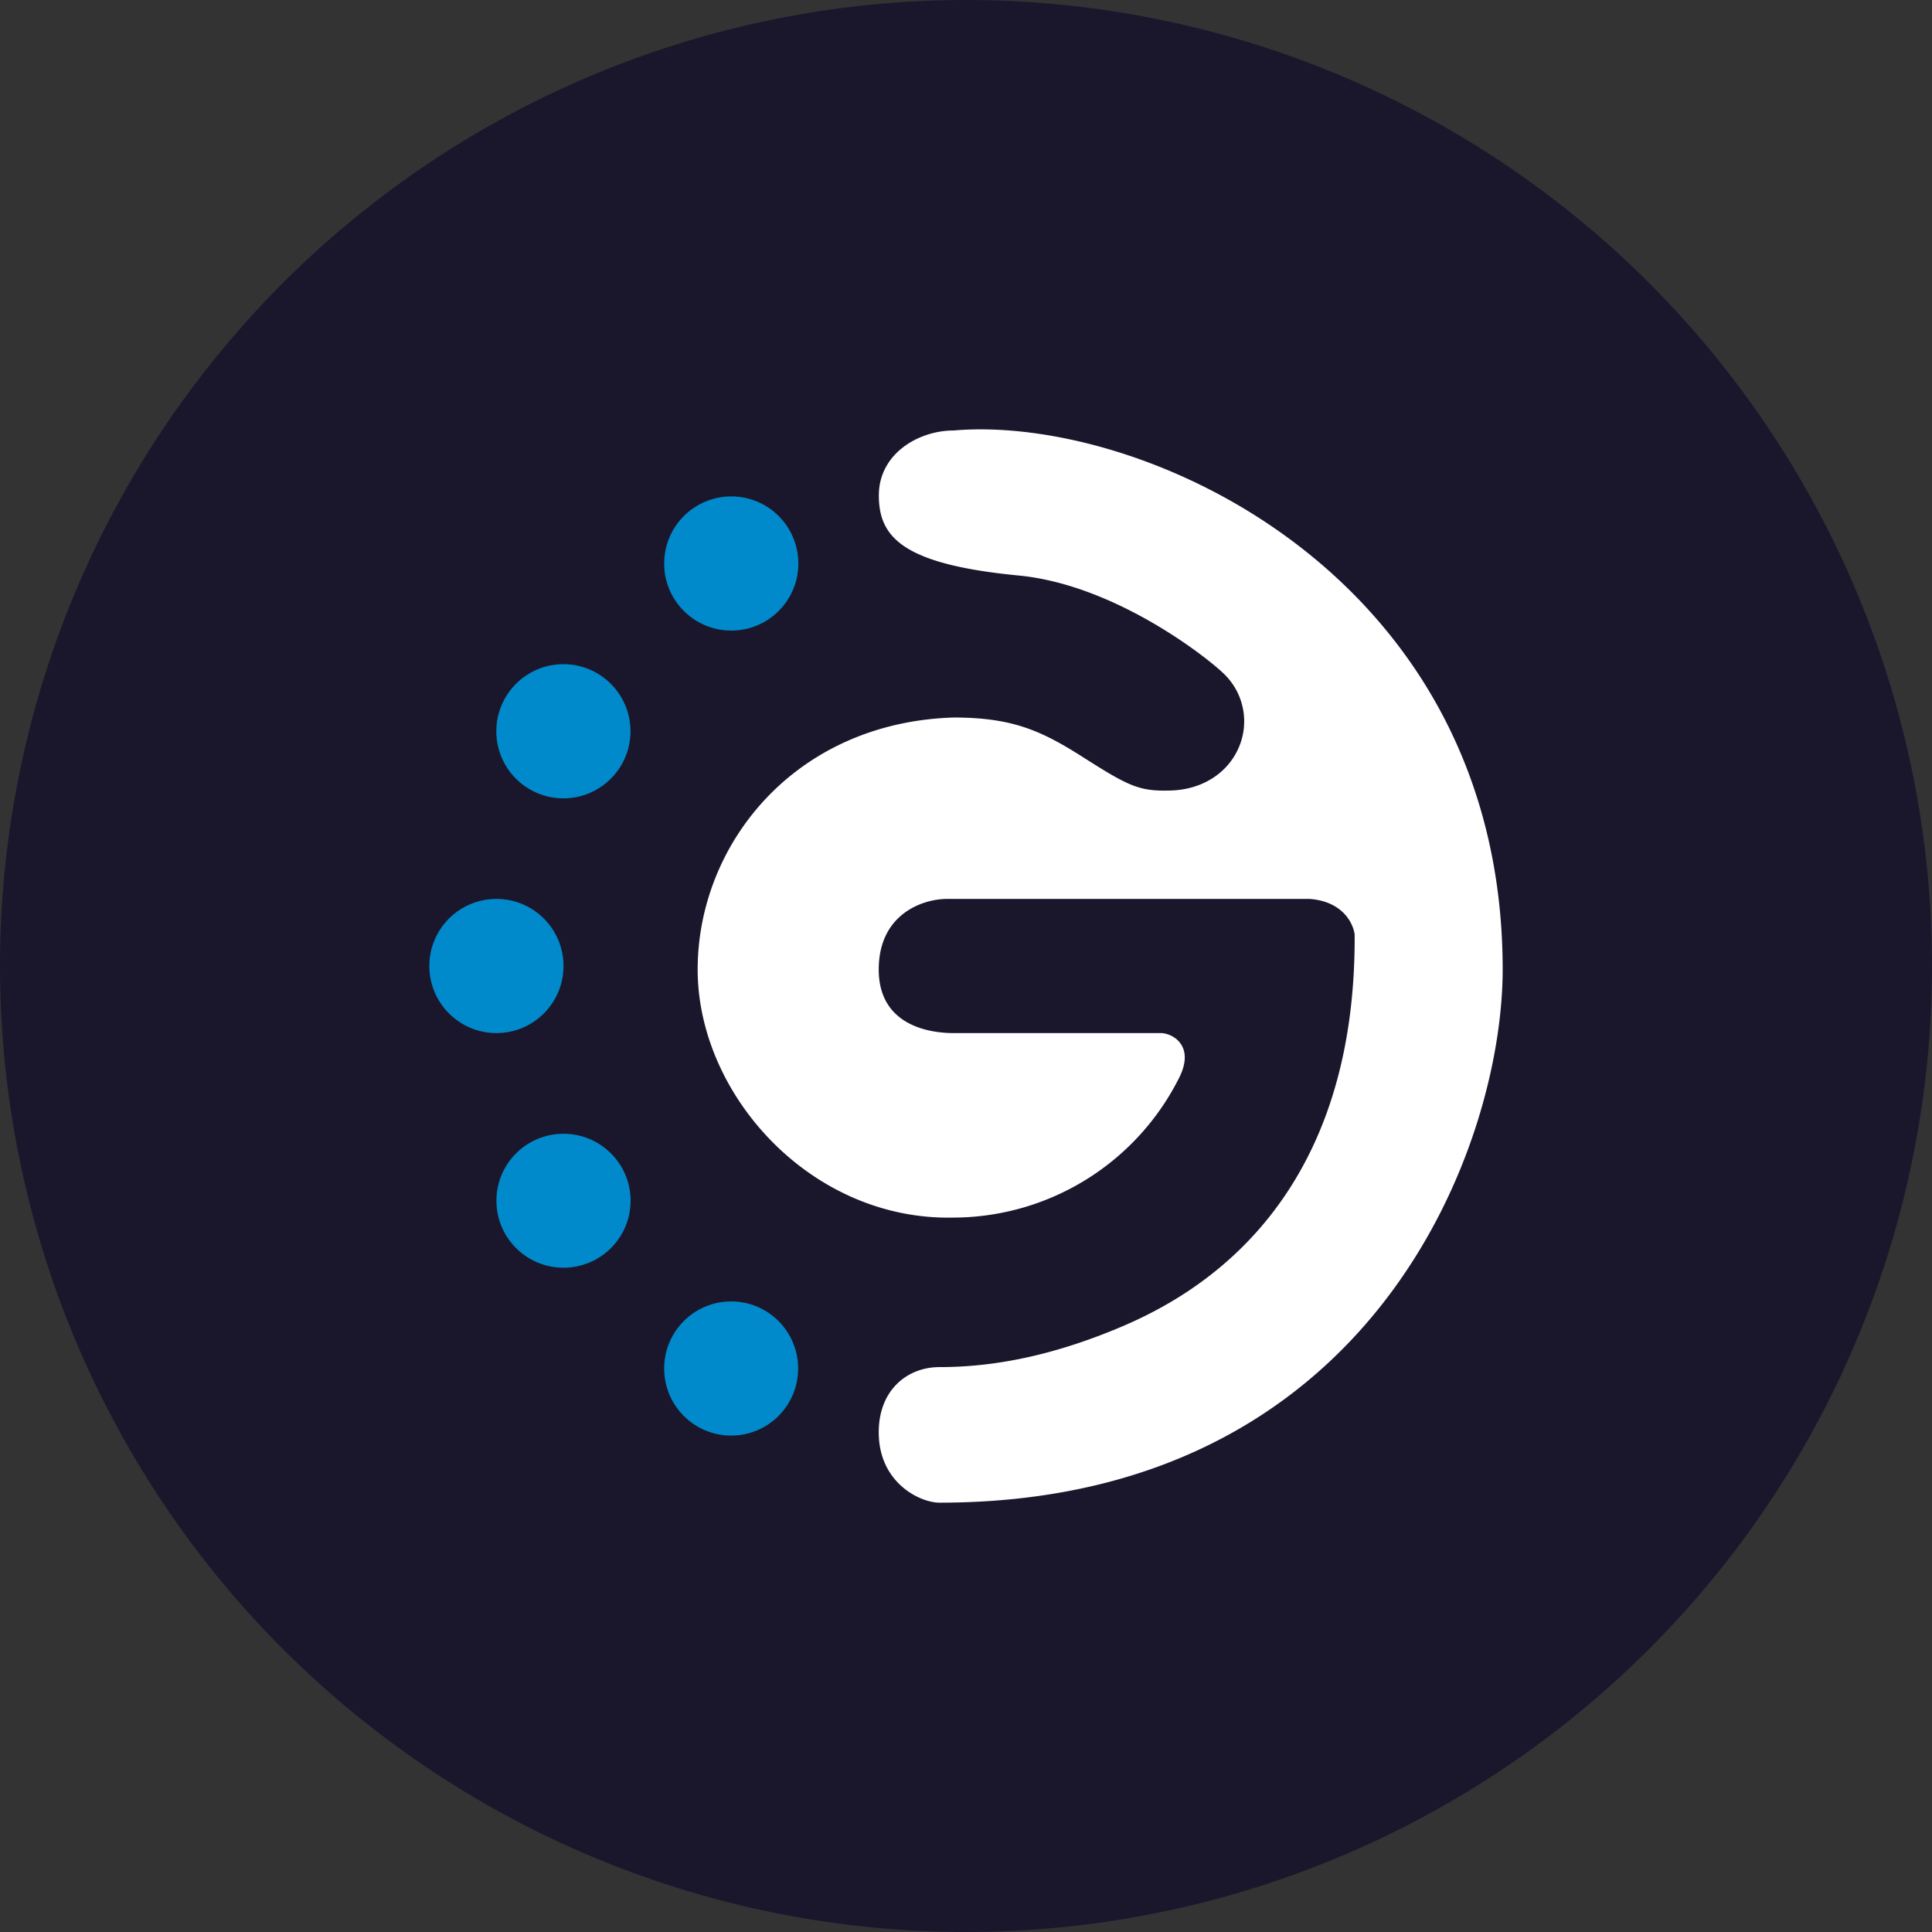 <!-- by TradingView --><svg width="18" height="18" xmlns="http://www.w3.org/2000/svg"><rect width="100%" height="100%" fill="#333333" stroke="none"/><path d="M0 9a9 9 0 1118 0A9 9 0 010 9z" fill="#1A172D"/><path d="M14 9.033c0-3.671-3.354-5.176-5.117-5.022-.323 0-.695.214-.695.605 0 .392.227.642 1.303.746.905.087 1.766.773 1.909.913a.614.614 0 01.133.708c-.105.224-.335.374-.627.382-.293.009-.39-.039-.826-.317-.388-.246-.657-.363-1.197-.363C7.4 6.732 6.5 7.87 6.5 9.033c0 1.165 1.054 2.34 2.383 2.311a2.36 2.36 0 002.108-1.313c.137-.284-.057-.4-.17-.406H8.882c-.234 0-.695-.077-.695-.592s.406-.658.638-.658H12.2c.3.021.406.217.421.332.014 2.647-1.63 3.434-2.252 3.687-.518.21-1.05.343-1.616.343-.314 0-.591.234-.564.663.028.429.39.6.564.6C12.797 14 14 10.671 14 9.033z" fill="#fff"/><circle cx="6.813" cy="5.25" fill="#008ACB" r=".625"/><circle cx="5.249" cy="6.813" fill="#008ACB" r=".625"/><circle cx="4.625" cy="9" fill="#008ACB" r=".625"/><ellipse cx="5.25" cy="11.187" rx=".625" ry=".624" fill="#008ACB"/><ellipse cx="6.812" cy="12.75" rx=".624" ry=".625" fill="#008ACB"/></svg>